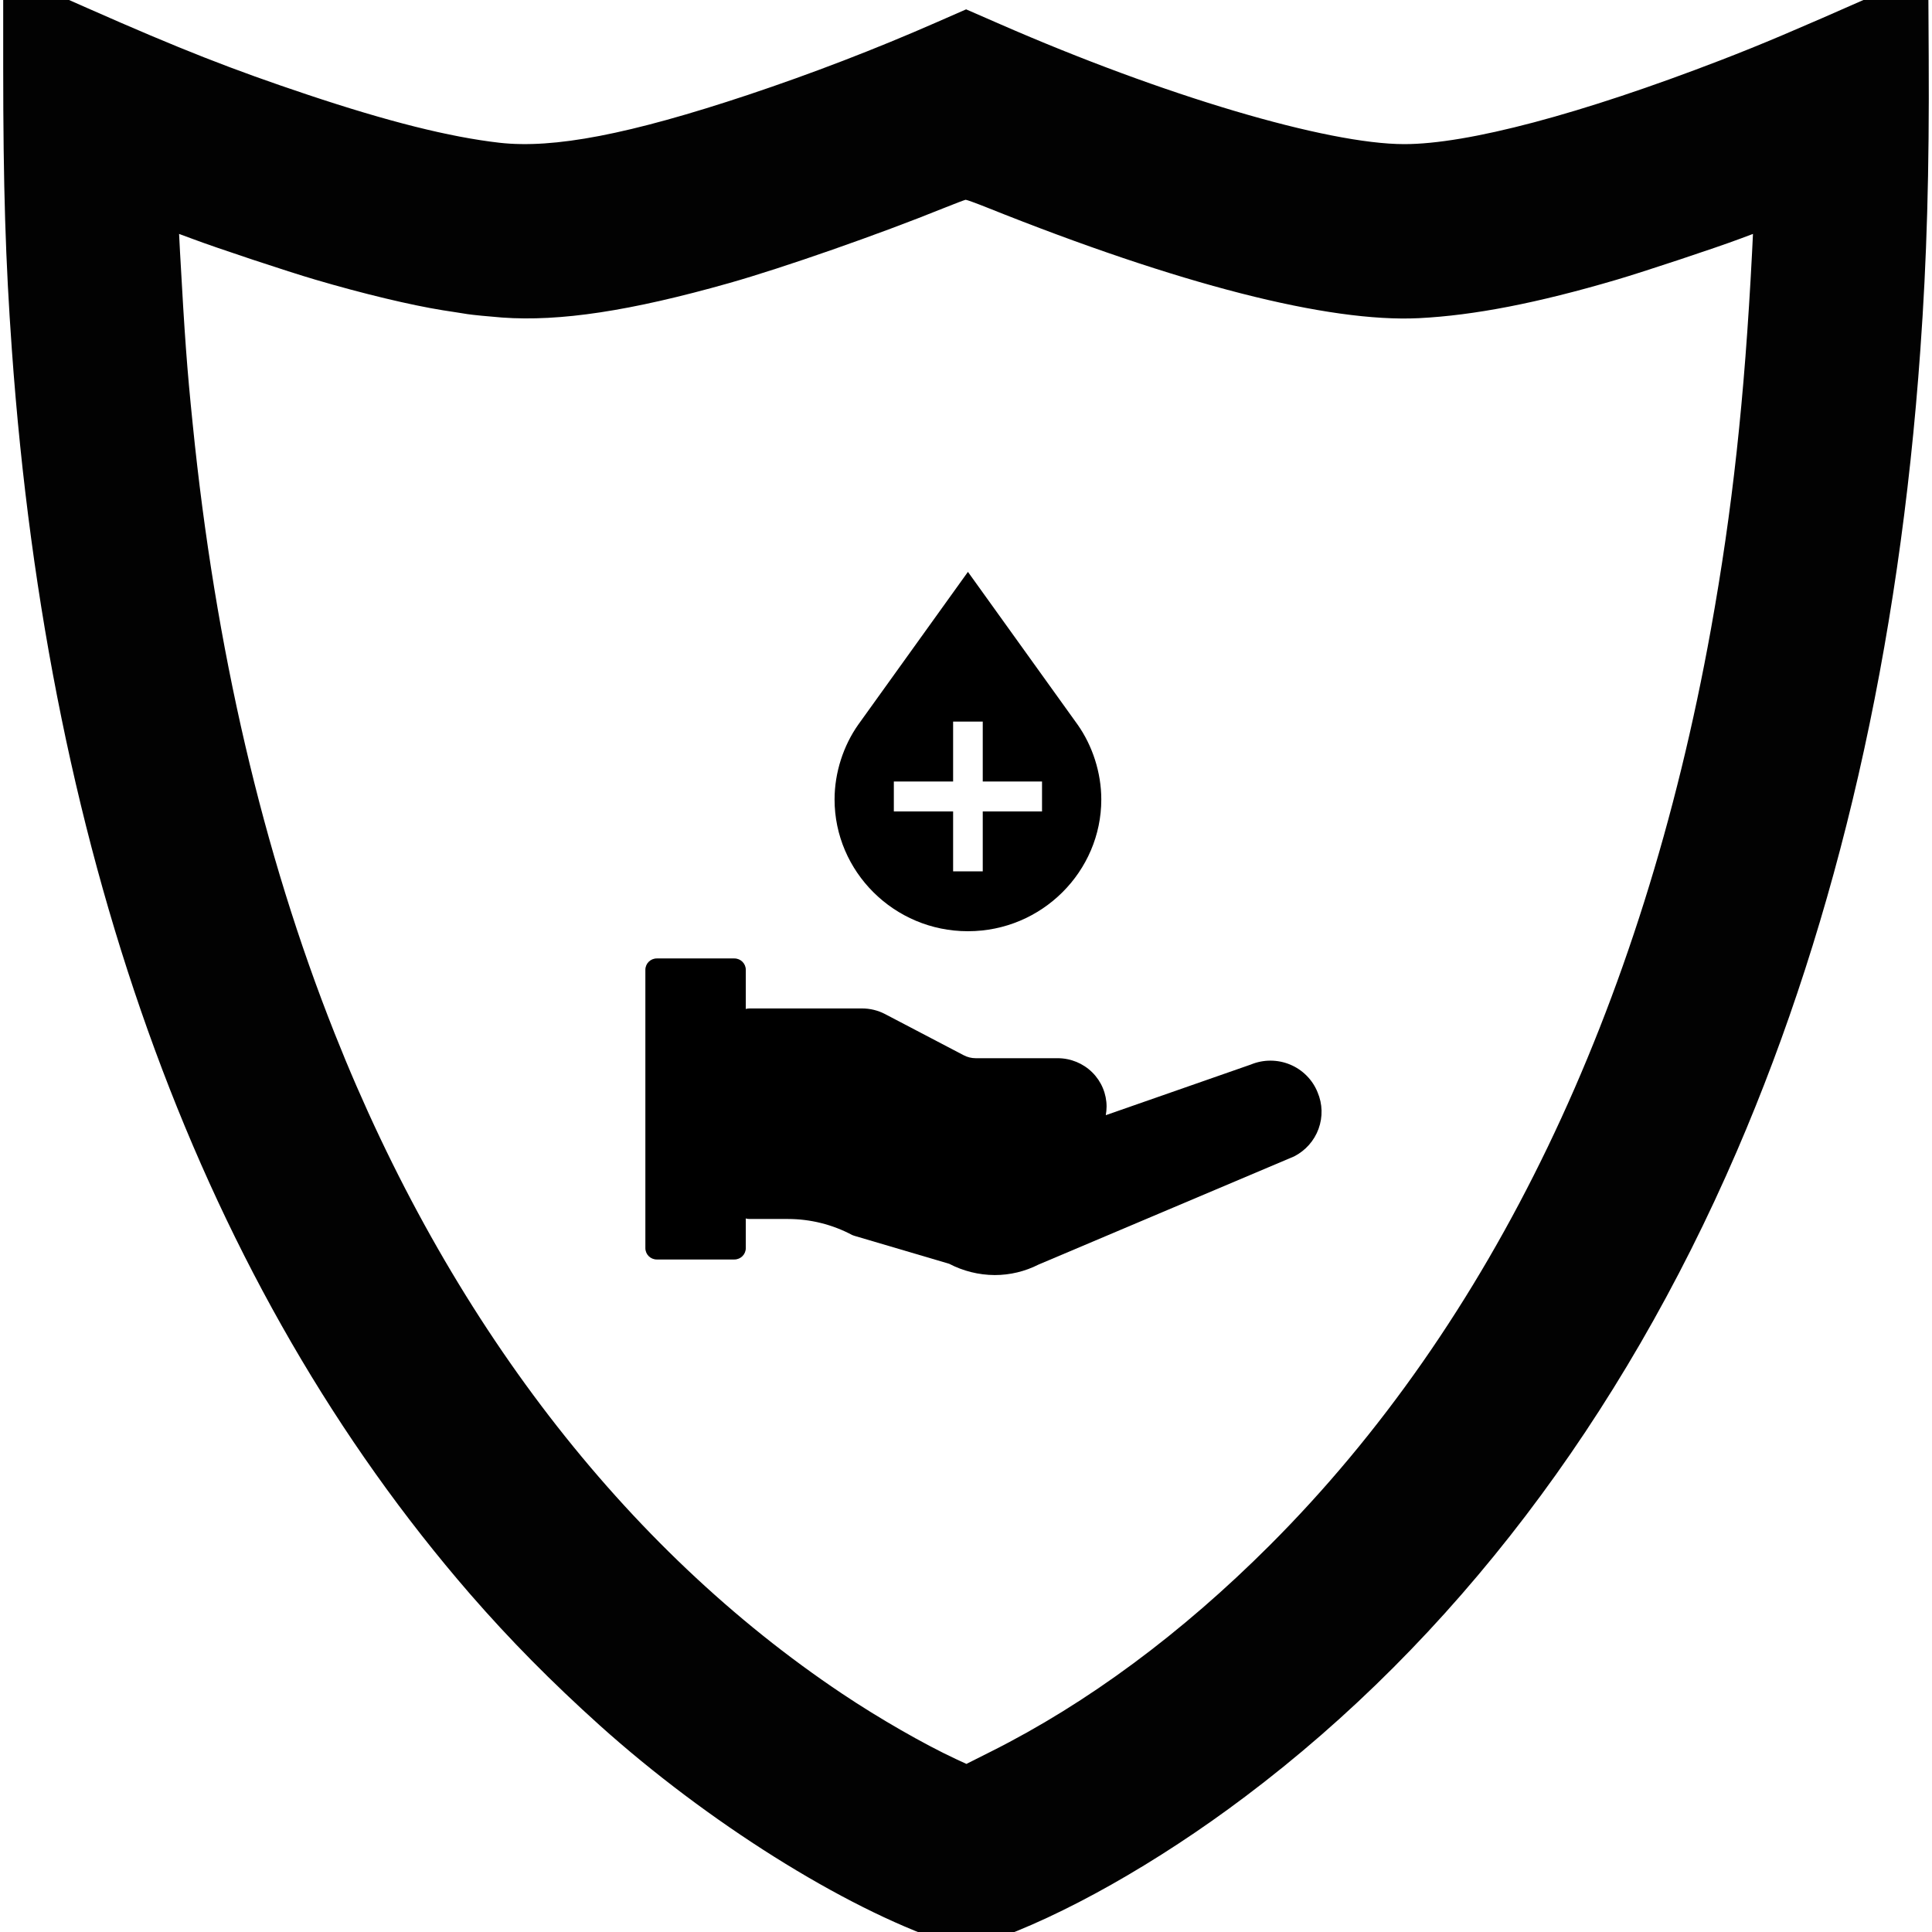 <?xml version="1.0" encoding="UTF-8" standalone="no" ?>
<!DOCTYPE svg PUBLIC "-//W3C//DTD SVG 1.1//EN" "http://www.w3.org/Graphics/SVG/1.1/DTD/svg11.dtd">
<svg xmlns="http://www.w3.org/2000/svg" xmlns:xlink="http://www.w3.org/1999/xlink" version="1.1" width="500" height="500" viewBox="0 0 500 500" xml:space="preserve">
<desc>Created with Fabric.js 4.6.0</desc>
<defs>
</defs>
<g transform="matrix(0 0 0 0 247 200)" id="QhGQTCLROZUXkddBcQc6O"  >
<path style="stroke: none; stroke-width: 1; stroke-dasharray: none; stroke-linecap: butt; stroke-dashoffset: 0; stroke-linejoin: miter; stroke-miterlimit: 4; fill: rgb(0,0,0); fill-rule: nonzero; opacity: 1;" vector-effect="non-scaling-stroke"  transform=" translate(-6399.87, -6398.93)" d="M 6095 12794 C 6068 12792 5980 12786 5900 12780 C 4639 12687 3396 12196 2400 11396 C 1946 11031 1525 10586 1185 10109 C -105 8301 -360 5940 512 3888 C 587 3712 744 3397 840 3230 C 1595 1916 2767 922 4183 396 C 5106 53 6120 -70 7110 40 C 8412 186 9618 717 10615 1584 C 10863 1800 11196 2149 11416 2426 C 12955 4358 13235 7042 12129 9252 C 11346 10818 9970 11990 8305 12511 C 7877 12645 7447 12730 6965 12776 C 6815 12790 6209 12803 6095 12794 z M 6885 10169 C 6932 10147 6993 10086 7013 10042 C 7022 10021 7026 9657 7030 8525 L 7035 7035 L 8525 7030 C 9657 7026 10021 7022 10042 7013 C 10086 6993 10147 6932 10169 6885 C 10189 6842 10190 6826 10190 6409 C 10190 6107 10186 5966 10178 5938 C 10163 5889 10102 5818 10053 5794 C 10016 5776 9957 5775 8525 5770 L 7035 5765 L 7030 4275 C 7026 3143 7022 2779 7013 2758 C 6993 2714 6932 2653 6885 2631 C 6842 2611 6826 2610 6400 2610 C 5974 2610 5958 2611 5915 2631 C 5868 2653 5807 2714 5787 2758 C 5778 2779 5774 3143 5770 4275 L 5765 5765 L 4275 5770 C 3143 5774 2779 5778 2758 5787 C 2714 5807 2653 5868 2631 5915 C 2611 5958 2610 5974 2610 6400 C 2610 6756 2613 6847 2624 6874 C 2643 6920 2703 6984 2748 7006 C 2783 7024 2850 7025 4275 7030 L 5765 7035 L 5770 8525 C 5775 9930 5776 10017 5793 10051 C 5816 10097 5865 10144 5915 10169 C 5953 10188 5977 10189 6398 10190 C 6827 10190 6842 10189 6885 10169 z" stroke-linecap="round" />
</g>
<g transform="matrix(0.04 0 0 -0.04 250 248.5)" id="G_bXc7EeHNfMlI1q99p0Y"  >
<path style="stroke: none; stroke-width: 1; stroke-dasharray: none; stroke-linecap: butt; stroke-dashoffset: 0; stroke-linejoin: miter; stroke-miterlimit: 4; fill: rgb(0,0,0); fill-rule: nonzero; opacity: 0.99;" vector-effect="non-scaling-stroke"  transform=" translate(-6229.3, -6400)" d="M 0 12182 C 0 11401 15 10924 56 10350 C 293 7018 1300 4283 3020 2300 C 3279 2002 3547 1731 3860 1449 C 4556 824 5433 273 6088 49 L 6230 1 L 6373 49 C 6850 212 7469 561 8035 988 C 9380 2000 10468 3428 11217 5165 C 11869 6676 12267 8416 12404 10350 C 12446 10934 12462 11506 12458 12242 L 12455 12798 L 12105 12643 C 11584 12413 11381 12327 11112 12223 C 10207 11874 9475 11680 9065 11680 C 8565 11680 7504 11995 6448 12457 L 6230 12552 L 6043 12470 C 5642 12294 5233 12137 4820 11999 C 4051 11743 3561 11649 3210 11689 C 2888 11726 2490 11826 1969 12000 C 1484 12162 1147 12294 545 12560 C 331 12655 120 12747 78 12766 L 0 12799 L 0 12182 z M 6367 11269 C 7608 10772 8574 10525 9160 10554 C 9516 10572 9924 10651 10440 10803 C 10613 10854 11078 11008 11238 11068 L 11321 11099 L 11315 10977 C 11266 10027 11188 9314 11049 8542 C 10604 6075 9629 4049 8195 2615 C 7623 2043 7013 1592 6393 1281 L 6232 1200 L 6163 1232 C 5957 1328 5666 1495 5430 1653 C 4017 2597 2877 4079 2145 5925 C 1679 7098 1372 8418 1226 9870 C 1189 10230 1174 10440 1144 10982 L 1138 11099 L 1222 11068 C 1378 11009 1845 10854 2020 10803 C 2325 10713 2638 10638 2845 10605 C 2900 10597 2972 10585 3005 10580 C 3038 10575 3138 10565 3228 10558 C 3601 10531 4058 10600 4697 10781 C 5047 10880 5670 11098 6080 11264 C 6154 11294 6221 11319 6227 11320 C 6234 11320 6297 11297 6367 11269 z" stroke-linecap="round" />
</g>
<g transform="matrix(2.95 0 0 2.92 266.5 295.5)" id="dbxLI0JvUyzqK92B9y-sF"  >
<path style="stroke: none; stroke-width: 1; stroke-dasharray: none; stroke-linecap: butt; stroke-dashoffset: 0; stroke-linejoin: miter; stroke-miterlimit: 4; fill: rgb(0,0,0); fill-rule: nonzero; opacity: 1;" vector-effect="non-scaling-stroke"  transform=" translate(-35.42, -47.56)" d="M 60.67 43.17 C 60.452 42.621 60.126 42.121 59.712 41.7 C 59.299 41.278 58.805 40.943 58.261 40.714 C 57.716 40.485 57.131 40.367 56.541 40.366 C 55.95 40.365 55.365 40.482 54.82 40.71 L 42.09 45.2 C 42.134 44.949 42.157 44.695 42.16 44.44 C 42.16 43.304 41.709 42.214 40.907 41.41 C 40.105 40.606 39.016 40.153 37.88 40.15 L 30.68 40.15 C 30.306 40.151 29.939 40.058 29.61 39.88 L 22.71 36.23 C 22.093 35.908 21.406 35.74 20.71 35.74 L 10.81 35.74 C 10.545 35.74 10.29 35.846 10.103 36.033 C 9.915 36.221 9.81 36.475 9.81 36.74 L 9.81 53.4 C 9.81 53.665 9.915 53.92 10.103 54.107 C 10.29 54.295 10.545 54.4 10.81 54.4 L 14.21 54.4 C 16.175 54.401 18.11 54.888 19.84 55.82 L 20.03 55.89 L 28.35 58.37 C 29.584 59.02 30.956 59.363 32.35 59.37 C 33.686 59.369 35.002 59.05 36.19 58.44 L 58.62 48.85 C 59.613 48.335 60.376 47.464 60.756 46.411 C 61.136 45.358 61.105 44.201 60.67 43.17 L 60.67 43.17 Z" stroke-linecap="round" />
</g>
<g transform="matrix(2.95 0 0 2.94 180 287)" id="seWqtNKnHb6I6oZCstu8Y"  >
<path style="stroke: none; stroke-width: 1; stroke-dasharray: none; stroke-linecap: butt; stroke-dashoffset: 0; stroke-linejoin: miter; stroke-miterlimit: 4; fill: rgb(0,0,0); fill-rule: nonzero; opacity: 1;" vector-effect="non-scaling-stroke"  transform=" translate(-7.4, -44.44)" d="M 10.81 31.19 L 4 31.19 C 3.448 31.19 3 31.638 3 32.19 L 3 56.69 C 3 57.242 3.448 57.69 4 57.69 L 10.81 57.69 C 11.362 57.69 11.81 57.242 11.81 56.69 L 11.81 32.19 C 11.81 31.638 11.362 31.19 10.81 31.19 Z" stroke-linecap="round" />
</g>
<g transform="matrix(0 0 0 0 249 210)" id="RR3aeIYaCyh3lTXAJveiE"  >
<path style="stroke: none; stroke-width: 1; stroke-dasharray: none; stroke-linecap: butt; stroke-dashoffset: 0; stroke-linejoin: miter; stroke-miterlimit: 4; fill: rgb(0,0,0); fill-rule: nonzero; opacity: 1;" vector-effect="non-scaling-stroke"  transform=" translate(-6399.87, -6398.93)" d="M 6095 12794 C 6068 12792 5980 12786 5900 12780 C 4639 12687 3396 12196 2400 11396 C 1946 11031 1525 10586 1185 10109 C -105 8301 -360 5940 512 3888 C 587 3712 744 3397 840 3230 C 1595 1916 2767 922 4183 396 C 5106 53 6120 -70 7110 40 C 8412 186 9618 717 10615 1584 C 10863 1800 11196 2149 11416 2426 C 12955 4358 13235 7042 12129 9252 C 11346 10818 9970 11990 8305 12511 C 7877 12645 7447 12730 6965 12776 C 6815 12790 6209 12803 6095 12794 z M 6885 10169 C 6932 10147 6993 10086 7013 10042 C 7022 10021 7026 9657 7030 8525 L 7035 7035 L 8525 7030 C 9657 7026 10021 7022 10042 7013 C 10086 6993 10147 6932 10169 6885 C 10189 6842 10190 6826 10190 6409 C 10190 6107 10186 5966 10178 5938 C 10163 5889 10102 5818 10053 5794 C 10016 5776 9957 5775 8525 5770 L 7035 5765 L 7030 4275 C 7026 3143 7022 2779 7013 2758 C 6993 2714 6932 2653 6885 2631 C 6842 2611 6826 2610 6400 2610 C 5974 2610 5958 2611 5915 2631 C 5868 2653 5807 2714 5787 2758 C 5778 2779 5774 3143 5770 4275 L 5765 5765 L 4275 5770 C 3143 5774 2779 5778 2758 5787 C 2714 5807 2653 5868 2631 5915 C 2611 5958 2610 5974 2610 6400 C 2610 6756 2613 6847 2624 6874 C 2643 6920 2703 6984 2748 7006 C 2783 7024 2850 7025 4275 7030 L 5765 7035 L 5770 8525 C 5775 9930 5776 10017 5793 10051 C 5816 10097 5865 10144 5915 10169 C 5953 10188 5977 10189 6398 10190 C 6827 10190 6842 10189 6885 10169 z" stroke-linecap="round" />
</g>
<g transform="matrix(7.67 0 0 7.75 250.5 194.5)" id="t0KqV_Lh2r_VHj3qr8FJH"  >
<path style="stroke: none; stroke-width: 1; stroke-dasharray: none; stroke-linecap: butt; stroke-dashoffset: 0; stroke-linejoin: miter; stroke-miterlimit: 4; fill: rgb(0,0,0); fill-rule: nonzero; opacity: 1;" vector-effect="non-scaling-stroke"  transform=" translate(-7.5, -8)" d="M 11.2 7.1 L 11.2 7.1 L 7.5 2 L 3.8 7.1 L 3.8 7.1 C 3.3 7.8 3 8.7 3 9.6 C 3 12 5 14 7.5 14 C 7.5 14 7.5 14 7.5 14 C 10 14 12 12 12 9.6 C 12 9.6 12 9.6 12 9.6 C 12 8.7 11.7 7.8 11.2 7.1 z M 10 10 L 8 10 L 8 12 L 7 12 L 7 10 L 5 10 L 5 9 L 7 9 L 7 7 L 8 7 L 8 9 L 10 9 L 10 10 z" stroke-linecap="round" />
</g>
</svg>